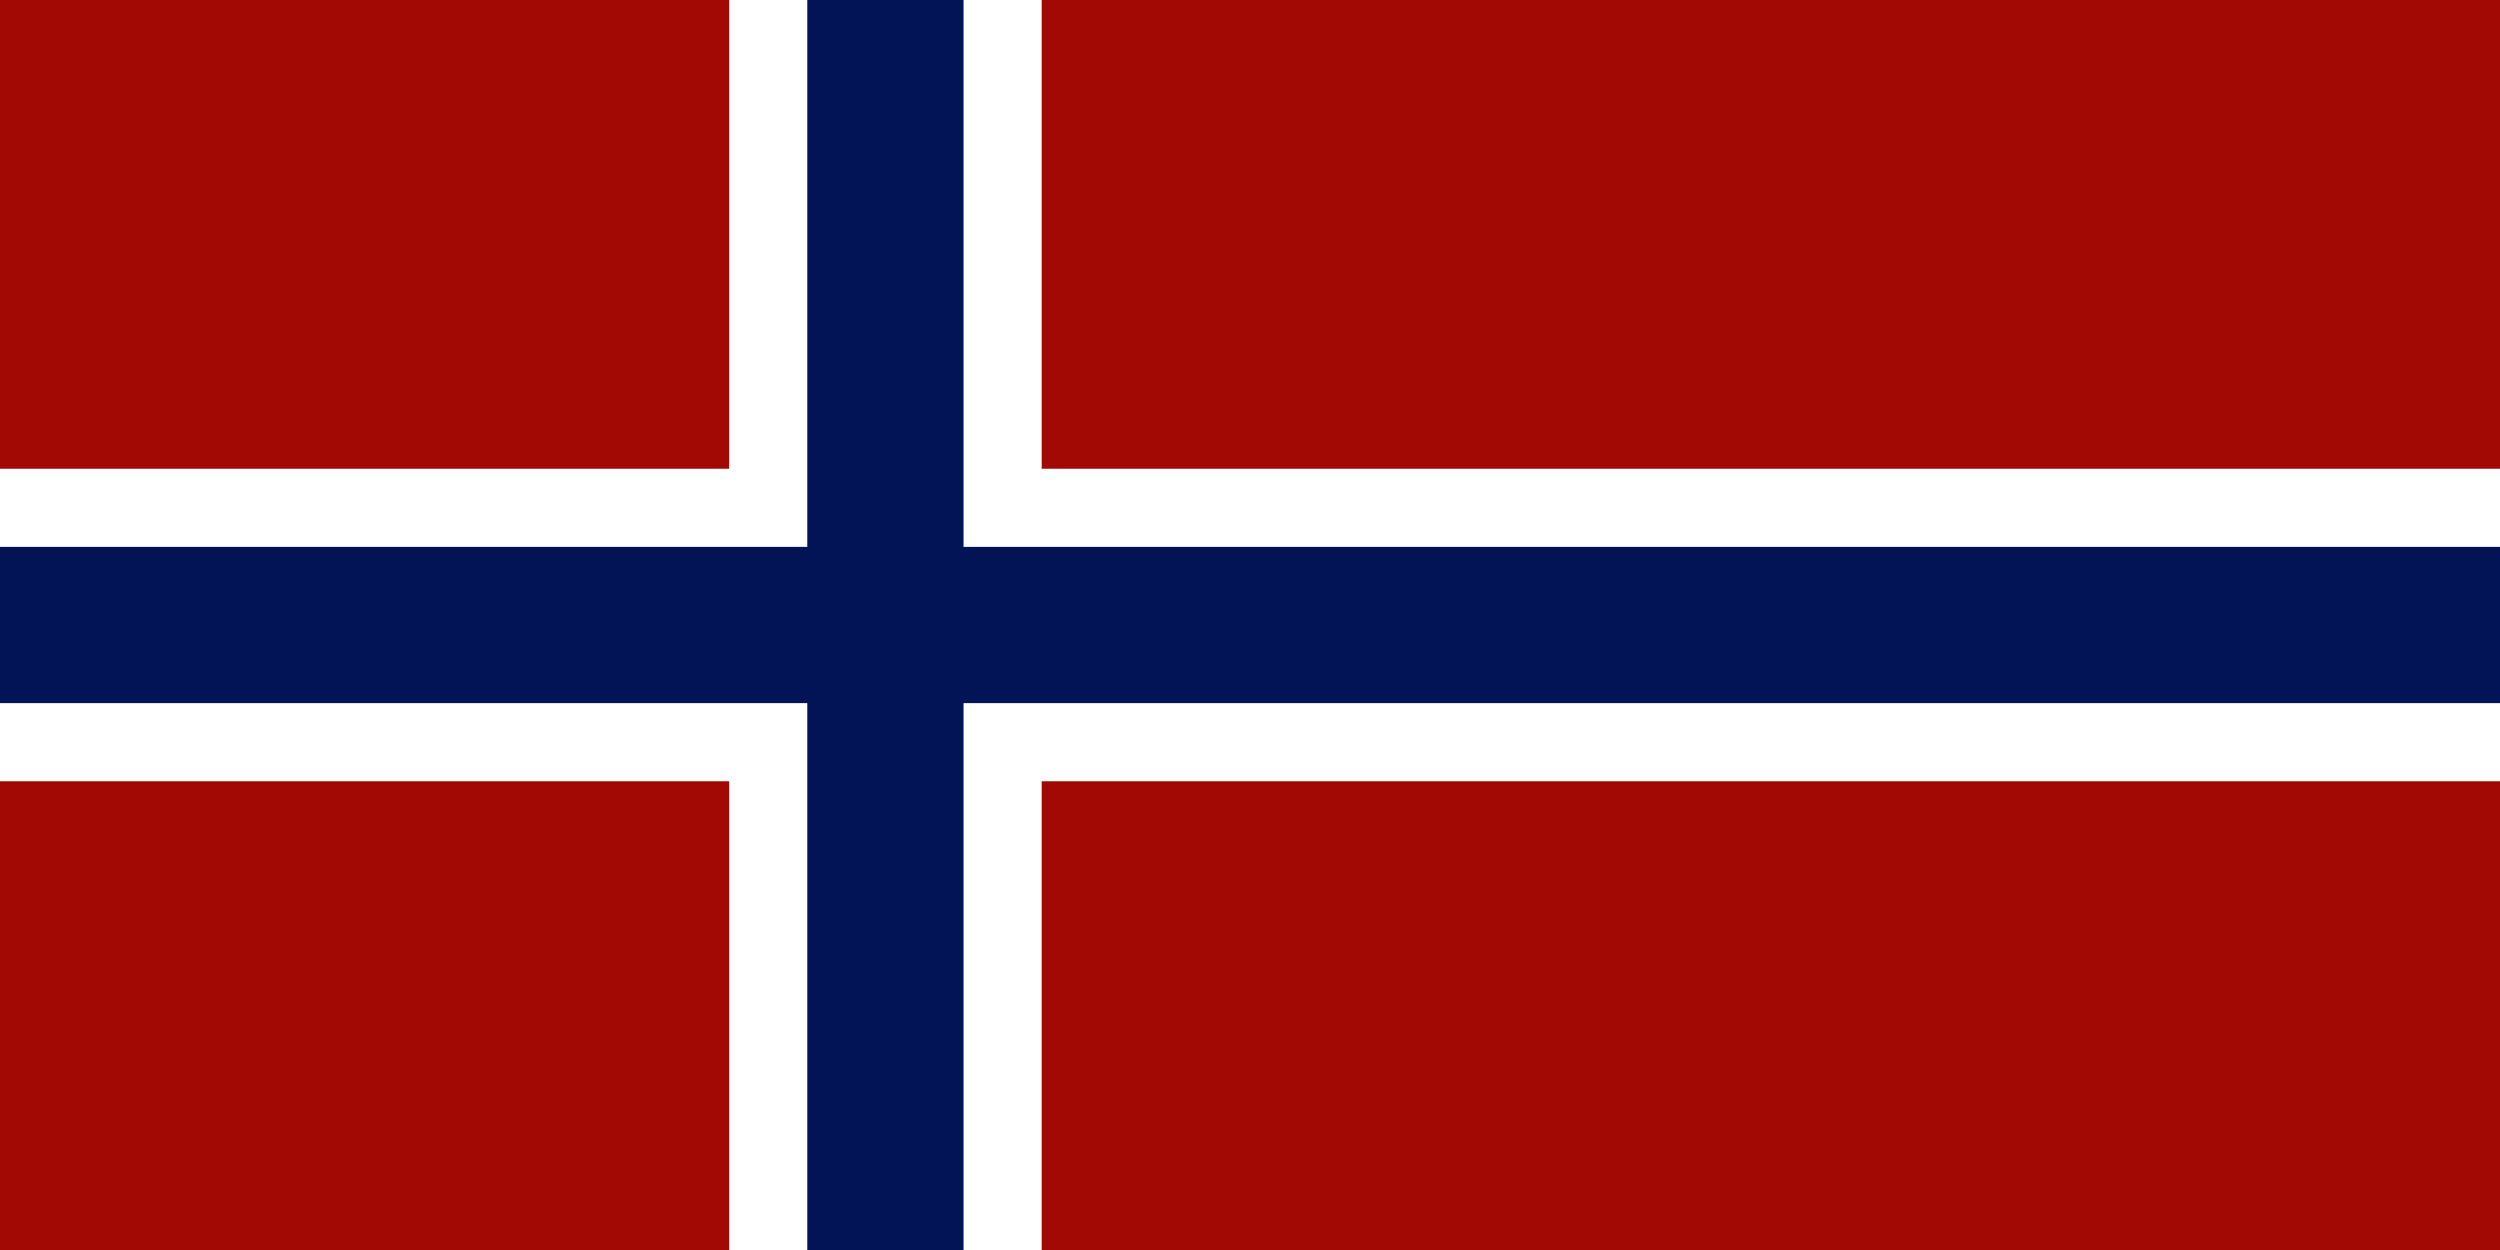 <svg width="240" height="120" viewBox="0 0 240 120" fill="none" xmlns="http://www.w3.org/2000/svg">
<rect x="0" y="0" width="240" height="120" fill="#808080" stroke="none"/>
<g clip-path="url(#clip0_909_307928)">
<path d="M240 0H0V120H240V0Z" fill="#A30904"/>
<path fill-rule="evenodd" clip-rule="evenodd" d="M70 45V0H100V45H240V75H100V120H70V75H0V45H70Z" fill="white"/>
<path fill-rule="evenodd" clip-rule="evenodd" d="M77.5 52.5V0H92.5V52.5H240V67.5H92.5V120H77.5V67.5H0V52.5H77.5Z" fill="#021455"/>
</g>
<defs>
<clipPath id="clip0_909_307928">
<rect width="240" height="120" fill="white"/>
</clipPath>
</defs>
</svg>
